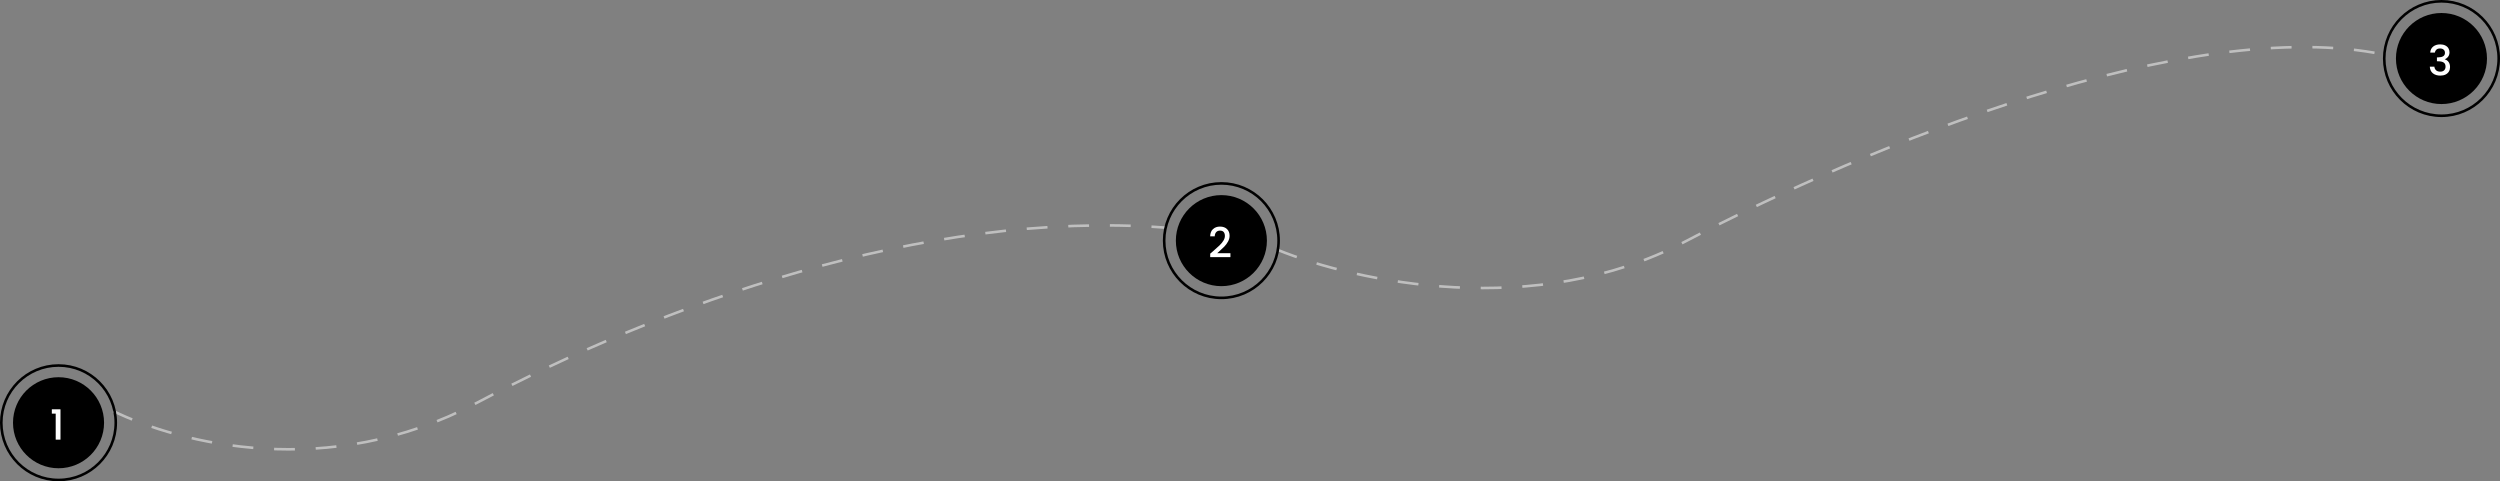 <svg width="961" height="185" viewBox="0 0 961 185" fill="none" xmlns="http://www.w3.org/2000/svg">
<rect x="0" y="0" width="961" height="185" fill="#808080" stroke="none"/>
<path d="M491 96C521.667 108.5 590.3 123 647.5 93C719 55.5 841.5 5.5 916.5 21" stroke="#BFBFBF" stroke-linejoin="round" stroke-dasharray="8 8"/>
<path d="M43.5 158C69 170.5 126.2 185 183 155C254 117.5 354.5 80.5 448 87.5" stroke="#BFBFBF" stroke-linejoin="round" stroke-dasharray="8 8"/>
<circle cx="22.5" cy="162.5" r="22" stroke="black"/>
<circle cx="22.5" cy="162.5" r="17.5" fill="black"/>
<path d="M19.923 159V157.336H23.251V169H21.411V159H19.923Z" fill="white"/>
<circle cx="469.5" cy="92.5" r="22" stroke="black"/>
<circle cx="469.5" cy="92.5" r="17.5" fill="black"/>
<path d="M466.351 96.52C467.375 95.635 468.18 94.909 468.767 94.344C469.364 93.768 469.86 93.171 470.255 92.552C470.649 91.933 470.847 91.315 470.847 90.696C470.847 90.056 470.692 89.555 470.383 89.192C470.084 88.829 469.609 88.648 468.959 88.648C468.329 88.648 467.839 88.851 467.487 89.256C467.145 89.651 466.964 90.184 466.943 90.856H465.183C465.215 89.64 465.577 88.712 466.271 88.072C466.975 87.421 467.865 87.096 468.943 87.096C470.105 87.096 471.012 87.416 471.663 88.056C472.324 88.696 472.655 89.549 472.655 90.616C472.655 91.384 472.457 92.125 472.063 92.84C471.679 93.544 471.215 94.179 470.671 94.744C470.137 95.299 469.455 95.944 468.623 96.68L467.903 97.32H472.975V98.84H465.199V97.512L466.351 96.52Z" fill="white"/>
<circle cx="938.5" cy="22.5" r="22" stroke="black"/>
<circle cx="938.5" cy="22.5" r="17.5" fill="black"/>
<path d="M934.178 20.216C934.242 19.224 934.621 18.451 935.314 17.896C936.018 17.341 936.914 17.064 938.002 17.064C938.749 17.064 939.394 17.197 939.938 17.464C940.482 17.731 940.893 18.093 941.17 18.552C941.447 19.011 941.586 19.528 941.586 20.104C941.586 20.765 941.41 21.331 941.058 21.8C940.706 22.269 940.285 22.584 939.794 22.744V22.808C940.423 23 940.914 23.352 941.266 23.864C941.618 24.365 941.794 25.011 941.794 25.8C941.794 26.429 941.65 26.989 941.362 27.48C941.074 27.971 940.647 28.36 940.082 28.648C939.517 28.925 938.839 29.064 938.05 29.064C936.898 29.064 935.949 28.771 935.202 28.184C934.466 27.587 934.071 26.733 934.018 25.624H935.778C935.821 26.189 936.039 26.653 936.434 27.016C936.829 27.368 937.362 27.544 938.034 27.544C938.685 27.544 939.186 27.368 939.538 27.016C939.89 26.653 940.066 26.189 940.066 25.624C940.066 24.877 939.826 24.349 939.346 24.04C938.877 23.72 938.151 23.56 937.17 23.56H936.754V22.056H937.186C938.05 22.045 938.706 21.901 939.154 21.624C939.613 21.347 939.842 20.909 939.842 20.312C939.842 19.8 939.677 19.395 939.346 19.096C939.015 18.787 938.546 18.632 937.938 18.632C937.341 18.632 936.877 18.787 936.546 19.096C936.215 19.395 936.018 19.768 935.954 20.216H934.178Z" fill="white"/>
</svg>
